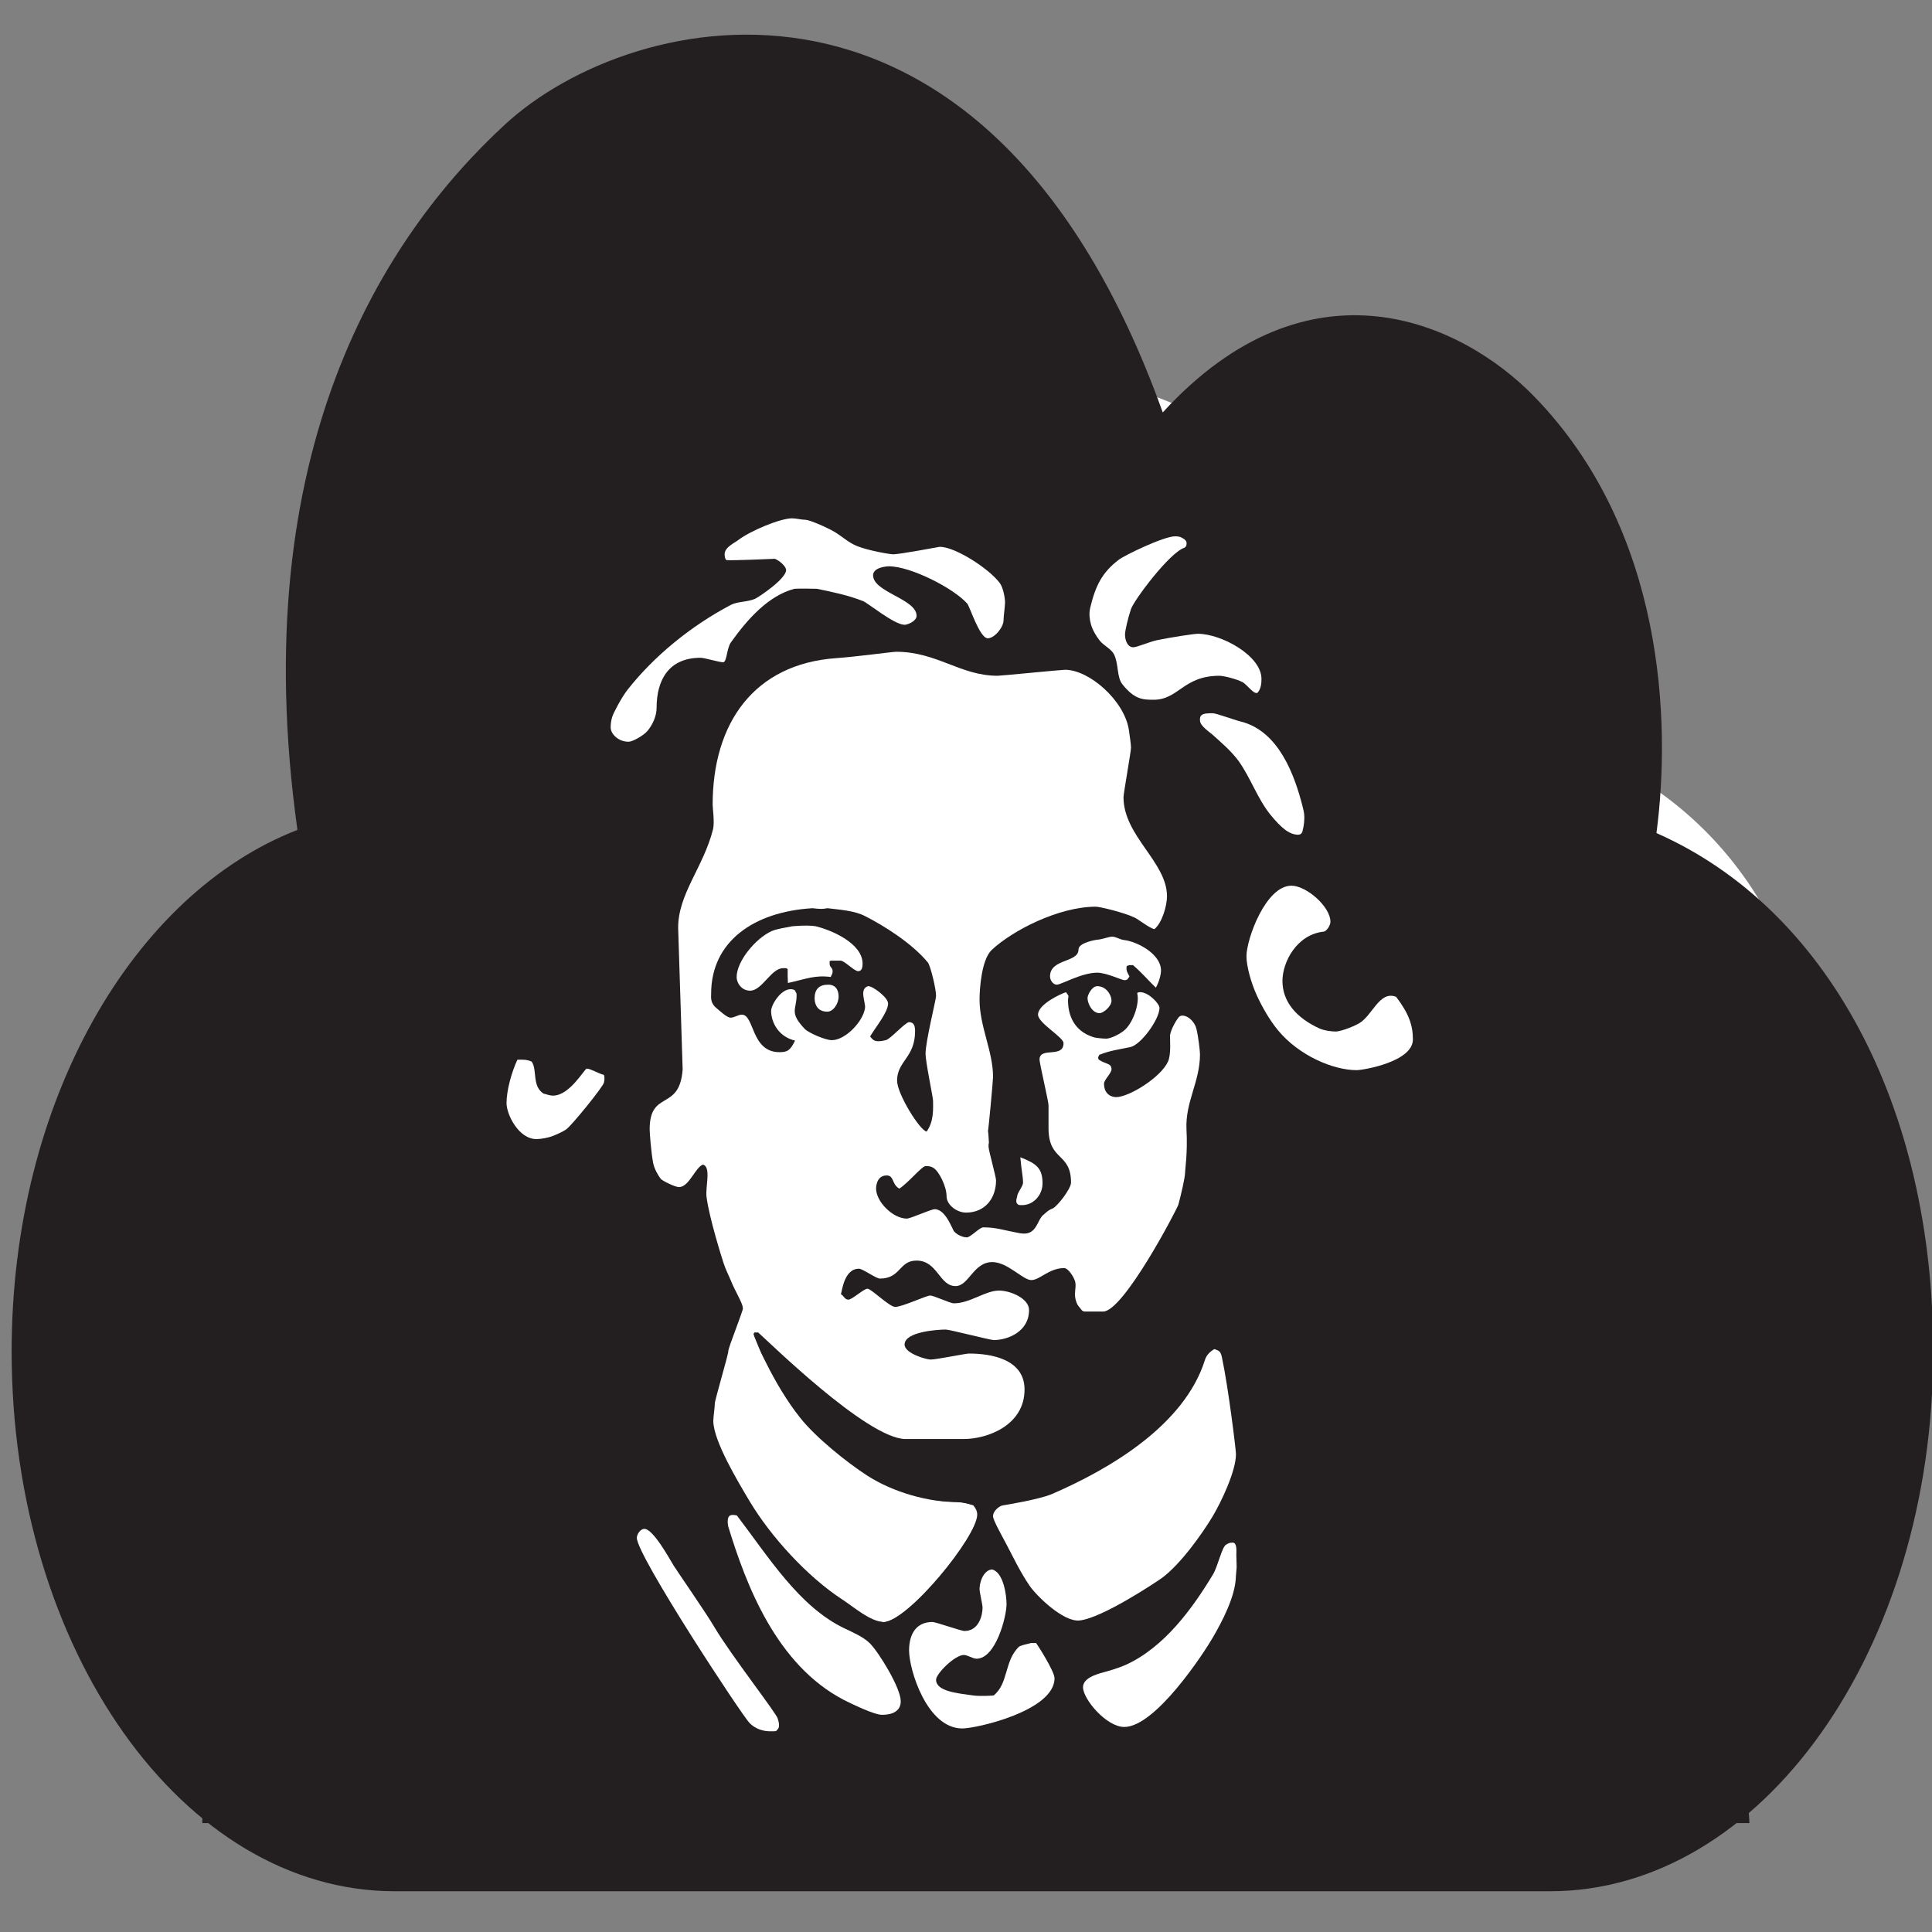 <?xml version="1.0" encoding="UTF-8" standalone="no"?>
<svg
   xmlns:dc="http://purl.org/dc/elements/1.1/"
   xmlns:cc="http://creativecommons.org/ns#"
   xmlns:rdf="http://www.w3.org/1999/02/22-rdf-syntax-ns#"
   xmlns:svg="http://www.w3.org/2000/svg"
   xmlns="http://www.w3.org/2000/svg"
   xmlns:sodipodi="http://sodipodi.sourceforge.net/DTD/sodipodi-0.dtd"
   xmlns:inkscape="http://www.inkscape.org/namespaces/inkscape"
   version="1.1"
   xml:space="preserve"
   height="128"
   width="128"
   enable-background="new 0 0 595.275 311.111"
   y="0px"
   x="0px"
   viewBox="0 0 128 128"
   id="svg2"
   inkscape:version="0.91 r13725"
   sodipodi:docname="favicon-touch.svg"><rect x="0" y="0" width="128" height="128" fill="#808080" stroke="none"/><defs
     id="defs10" /><sodipodi:namedview
     pagecolor="#ffffff"
     bordercolor="#666666"
     borderopacity="1"
     objecttolerance="10"
     gridtolerance="10"
     guidetolerance="10"
     inkscape:pageopacity="0"
     inkscape:pageshadow="2"
     inkscape:window-width="1280"
     inkscape:window-height="737"
     id="namedview8"
     showgrid="false"
     inkscape:zoom="1.3037281"
     inkscape:cx="156.75473"
     inkscape:cy="32.568631"
     inkscape:window-x="-8"
     inkscape:window-y="-8"
     inkscape:window-maximized="1"
     inkscape:current-layer="svg2" /><g
     id="g4870"
     inkscape:export-xdpi="17"
     inkscape:export-ydpi="17"><path
       id="path6"
       fill="#fff"
       d="m64 24a36 36 0 0 0 -35.758 32.016 20 20 0 0 0 -0.242 -0.016 20 20 0 0 0 -20 20 20 20 0 0 0 20 20h36 32a24 24 0 0 0 24 -24 24 24 0 0 0 -22.07 -23.906 36 36 0 0 0 -33.93 -24.094zm0 12a24 24 0 0 1 24 24 24 24 0 0 1 -24 24 24 24 0 0 1 -24 -24 24 24 0 0 1 24 -24z" /><g
       inkscape:export-ydpi="17.916866"
       inkscape:export-xdpi="17.916866"
       style="fill:#231f20;fill-opacity:1"
       id="Empty"
       transform="matrix(2.829,0,0,3.986,-137.833,-597.007)"><path
         id="path5"
         d="m 60.553,151.842 c -2.841,1.857 -6.108,5.424 -4.866,11.728 -3.837,1.058 -6.693,4.502 -6.693,8.668 0,4.957 4.017,8.973 8.973,8.973 l 27.055,0 c 4.956,0 8.973,-4.016 8.973,-8.973 0,-4.09 -2.496,-7.369 -6.481,-8.615 0.345,-1.852 0.184,-5.035 -2.863,-7.257 -1.699,-1.239 -5.261,-2.4 -8.699,0.265 -4.107,-8.115 -12.435,-6.728 -15.399,-4.789 z"
         inkscape:connector-curvature="0"
         style="fill:#231f20;fill-opacity:1" /></g><g
       style="opacity:1;stroke:none;stroke-opacity:1"
       id="g4198-3"
       inkscape:label="ink_ext_XXXXXX"
       transform="matrix(0.668,0,0,-0.668,12.774,120.838)"><g
         style="stroke:none;stroke-opacity:1"
         id="g4200-5"
         transform="scale(0.1,0.1)"><path
           d="m 942.434,1323.27 c 41.879,28.12 68.916,17.15 85.486,-25.41 69.54,51.61 188.71,-81.03 145,-175.5 l 2.53,-5.45 c 55.51,-14.31 62.24,-127.758 65.88,-170.789 2.94,-34.699 -17.3,-61.082 -19.33,-90.723 -0.26,-3.789 5.88,-7.863 8.28,-9.863 25.65,-21.379 32.53,-25.383 40.8,-58.551 8.61,-34.574 6.77,-80.914 -15.56,-111.406 -46.12,-62.976 -79.94,-38.484 -139.65,-21.676 -5.97,-8.125 -23.92,-32.191 -24.74,-40.929 181.19,-92.996 146.7,-81.758 70.76,-256.11 -1.92,-4.398 -15.68,-35.379 -15.74,-37.625 -0.06,-2.183 4.53,-4.332 5.94,-5.152 32.8,-19.043 258.62,-107.481 324.88,-165.063 C 1542.94,91.703 1543.83,0.809 1543.83,0.809 1394.38,0.809 9.418,0.812 9.418,0.812 8.605,184.367 205.781,213.156 414.672,322.766 l -1.719,4.648 c -1.734,21.047 -76.449,124.613 -77.336,150.215 -1.695,48.75 118.024,112.66 118.977,124.934 -8.649,11.402 -17.367,22.914 -24.942,35.066 -8.609,0.453 -41.3,-34.324 -83.625,-34.324 -106.093,0 -102.031,126.675 -58,192.601 -60.718,122.082 10.203,120.078 5.946,151.703 -4.344,32.282 -13.493,56.771 -13.383,91.091 0,0 -0.754,18.5 1.93,25.23 12.41,31.13 38.695,21.1 38.222,59.18 -0.801,64.77 54.531,91.48 103.071,117.25 9.214,4.89 1.179,60.22 51.992,88.27 59.285,32.73 138.472,60.31 196.668,15.34 52.468,25.9 120.558,33.57 178.418,37.18 42.972,2.68 62.117,-16.48 85.75,-48.22 l 5.793,-9.66"
           style="fill:#231f20;fill-opacity:1;fill-rule:nonzero;stroke:none;stroke-opacity:1"
           id="path4202-0"
           inkscape:connector-curvature="0" /><path
           d="m 594.395,1294.89 c 3.714,0 9.668,-1.49 13.382,-1.49 3.719,0 21.395,-7.54 29.387,-12.38 6.691,-4.09 13.824,-10.72 22.191,-13.88 10.965,-4.28 31.708,-7.95 35.426,-7.95 6.508,0 45.547,7.44 46.102,7.44 15.246,0 48.933,-21.68 59.531,-36 3.531,-4.83 5.164,-15.31 5.164,-19.03 0,-3.72 -1.488,-14.13 -1.488,-17.85 0,-6.87 -8.922,-17.84 -15.613,-17.84 -8.18,0 -17.848,31.66 -20.446,34.45 -13.574,15.25 -55.961,36.93 -77.715,36.93 -1.855,0 -15.613,-0.92 -15.613,-8.92 0,-16.73 43.129,-23.42 43.129,-40.16 0,-5.39 -8.922,-8.92 -11.894,-8.92 -10.231,0 -36.34,21.62 -41.172,23.48 -14.504,5.76 -31.11,9.26 -45.879,12.22 -17.965,0.42 -20.778,-0.01 -22.168,0 -25.563,-6.67 -46.489,-29.89 -63.071,-53.24 -4.183,-5.89 -3.949,-19.64 -7.668,-19.64 -3.714,0 -18.589,4.46 -22.308,4.46 -31.602,0 -43.688,-21.94 -43.688,-49.82 0,-7.81 -3.89,-16.66 -9.101,-22.79 -3.899,-4.65 -14.879,-10.67 -18.598,-10.67 -10.781,0 -17.847,8.17 -17.847,14.12 0,3.72 0.441,6.68 1.488,10.41 1.004,3.59 9.269,19.43 15.402,27.23 26.399,33.47 62.891,63.23 102.485,84.05 6.507,3.35 16.957,2.81 23.835,5.97 3.719,1.67 30.797,19.77 30.797,28.5 0,3.72 -6.929,9.71 -11.265,11.17 0,0 -44.172,-1.97 -48.004,-1.28 -0.676,0.6 -1.711,2.01 -1.711,5.73 0,7.07 9.402,10.97 13.59,14.19 11.527,8.86 41.437,21.51 53.34,21.51"
           style="fill:#ffffff;fill-opacity:1;fill-rule:nonzero;stroke:none;stroke-opacity:1"
           id="path4204-9"
           inkscape:connector-curvature="0" /><path
           d="m 974.379,1277.04 c 3.719,0 5.875,-0.61 9.207,-3.03 1.73,-1.65 2.129,-2.48 2.043,-4.36 -0.074,-1.71 -0.445,-2.91 -2.043,-3.9 -14.922,-4.77 -50.09,-52.04 -53.078,-60.84 -3.043,-8.95 -5.953,-21.57 -5.953,-25.29 0,-6.13 2.789,-12.64 8.183,-12.64 3.715,0 16.391,5.56 23.641,7.05 13.387,2.79 36.59,6.34 40.305,6.34 23.796,0 63.206,-21.94 63.206,-44.62 0,-3.72 -0.14,-8.83 -3.31,-13.25 -3.05,-4.25 -10.99,7.64 -15.53,9.95 -6.71,3.41 -19.08,6.27 -22.8,6.27 -36.062,0 -40.34,-23.79 -65.437,-23.79 -11.153,0 -18.981,0.64 -30.692,15.14 -5.949,7.26 -3.625,20.04 -8.457,29.89 -2.418,5.02 -10.129,8.78 -13.848,13.24 -3.531,4.28 -7.394,10.69 -9.07,16.64 -1.113,4.27 -2.183,10.08 -0.707,16.25 5.262,22 11.777,35.24 28.809,48.07 5.047,3.8 43.82,22.88 55.531,22.88"
           style="fill:#ffffff;fill-opacity:1;fill-rule:nonzero;stroke:none;stroke-opacity:1"
           id="path4206-6"
           inkscape:connector-curvature="0" /><path
           d="m 697.754,1162.52 c 40.156,0 63.578,-23.8 100.391,-23.8 3.714,0 63.203,5.95 66.921,5.95 24.168,0 59.297,-30.94 63.387,-60.13 0.746,-5.76 2.055,-13.49 2.055,-17.2 0,-3.72 -7.438,-45.37 -7.438,-49.09 0,-38.48 43.129,-64.32 43.129,-98.156 0,-9.668 -4.91,-26.41 -12.469,-32.699 -5.175,1.113 -16.285,10.085 -19.816,11.574 -11.527,5.39 -34.641,10.715 -38.359,10.715 -36.809,0 -82.957,-23.778 -103.223,-42.926 -10.039,-9.485 -12.035,-38.317 -12.035,-49.285 0,-26.586 13.383,-51.125 13.383,-76.594 0,-3.719 -4.508,-52.316 -5.024,-53.609 0.551,-2.77 0.559,-7.305 0.934,-11.891 -0.391,-1.609 -0.371,0.059 -0.371,-3.656 0,-3.723 7.437,-29.746 7.437,-33.465 0,-17.848 -10.968,-31.977 -29.746,-31.977 -8.922,0 -19.332,7.434 -19.332,16.36 0,9.48 -7.449,24.648 -13.027,27.992 -2.418,1.488 -4.078,1.754 -7.793,1.754 -3.719,0 -16.695,-16.235 -25.992,-22.309 -7.641,3.992 -4.993,13.047 -12.618,13.047 -10.41,0 -10.472,-12.121 -10.472,-13.047 0,-13.015 16.734,-29.746 30.488,-29.746 3.719,0 23.906,9.316 27.621,9.316 11.156,0 17.531,-20.351 19.391,-22.21 3.347,-3.536 8.762,-5.723 12.48,-5.723 3.715,0 12.641,9.937 16.356,9.937 12.457,0 19.371,-2.605 34.496,-5.504 6.211,-1.187 12.937,-1.937 18.035,6.762 3.211,5.473 2.727,5.953 5.785,9.977 3.699,3.179 5.84,5.73 10.301,7.402 4.648,1.859 18.387,19.602 18.387,25.738 0,30.301 -22.309,20.821 -22.309,54.098 l 0,22.68 c 0,3.718 -8.922,41.457 -8.922,45.175 0,13.2 23.793,0.93 23.793,16.36 0,5.953 -25.281,19.894 -25.281,28.262 0,10.597 23.758,21.156 27.746,22.269 3.898,-5.101 2,-3.308 2,-8.141 0,-14.128 5.508,-30.531 25.785,-36.644 1.684,-0.508 8.418,-1.281 12.137,-1.281 3.719,0 11.996,3.554 17.387,7.832 8.921,7.066 15.535,26.039 13.515,36.293 0,0 -1.156,1.98 2.563,1.98 8.922,0 19.332,-11.711 19.332,-15.617 0,-11.34 -18.434,-36.609 -28.844,-38.84 -10.41,-2.23 -20.684,-3.488 -30.742,-7.676 -2.77,-3.773 0,-5.218 0,-5.218 7.004,-4.34 11.996,-3.11 11.996,-9.243 0,-3.718 -7.438,-10.41 -7.438,-14.132 0,-10.969 7.996,-13.383 11.899,-13.383 13.012,0 44.496,19.64 51.562,35.258 3.16,6.879 1.977,21.257 1.977,24.976 0,6.32 7.832,19.024 9.746,19.992 5.359,2.715 14.211,-3.82 16.445,-12.371 1.86,-7.437 3.555,-21.75 3.555,-25.468 0,-27.145 -14.688,-47.184 -13.387,-74.325 1.301,-23.797 -1.488,-40.195 -1.488,-43.914 0,-3.719 -3.746,-20.461 -6.531,-30.683 -1.117,-4.09 -54.258,-106.145 -74.707,-106.145 l -17.66,0 c -3.719,0 -4.059,2.633 -6.102,4.68 -2.418,2.414 -4.121,7.961 -4.121,12.422 0,4.465 1.332,8.89 0.031,13.164 -1.484,4.648 -6.91,12.863 -10.629,12.863 -15.242,0 -24.168,-11.898 -32.719,-11.898 -8.367,0 -23.421,17.847 -38.667,17.847 -18.778,0 -23.239,-23.797 -36.438,-23.797 -16.172,0 -17.848,25.286 -38.668,25.286 -17.66,0 -15.43,-17.848 -36.437,-17.848 -3.719,0 -17.012,9.777 -20.731,9.777 -14.871,0 -16.773,-22.668 -17.898,-25.304 2.617,-1.102 3.679,-5.383 7.394,-5.383 3.719,0 15.281,10.855 19,10.855 3.715,0 21.481,-17.859 27.36,-18.027 6.687,-0.188 31.043,11.265 34.761,11.265 3.719,0 19.778,-7.722 23.496,-7.722 16.176,0 31.094,12.64 44.852,12.64 10.969,0 29.746,-7.621 29.746,-19.332 0,-21.382 -21.008,-29.746 -34.949,-29.746 -3.719,0 -43.875,10.41 -47.59,10.41 -7.809,0 -40.898,-2.046 -40.898,-14.875 0,-8.921 22.125,-15.066 26.023,-14.871 8.012,0.407 34.207,5.95 37.922,5.95 20.824,0 55.031,-5.02 55.031,-35.696 0,-35.136 -36.25,-49.078 -60.422,-49.078 l -57.996,0 c -38.301,0.692 -137.117,98.332 -145.82,105.707 l -3.727,0 c 0.262,-0.855 -1.222,-0.113 -1.222,-3.828 0,-3.719 36.726,-120.227 56.988,-133.426 26.769,-17.289 116.836,-31.105 144.531,-31.293 4.465,0 9.879,-1.144 16.219,-3.101 2.211,-2.758 3.855,-5.449 3.855,-9.168 0,-21.938 -69.156,-106.34 -92.949,-106.34 -10.598,0 -139.055,308.609 -139.055,312.328 0,3.719 -7.941,16.828 -11.476,25.754 -2.231,5.574 -5.02,10.473 -7.461,17.926 -1.379,4.199 -14.266,44.832 -16.867,65.617 -1.266,10.066 4.824,29.613 -3.535,31.996 -7.735,-2.703 -13.645,-22.312 -23.868,-22.312 -3.718,0 -16.582,6.246 -18.07,8.289 -2.601,3.347 -6.457,9.984 -7.574,16.121 -1.86,10.222 -3.36,29.132 -3.36,32.851 0,39.785 29.747,17.34 32.719,59.504 l -4.461,140.531 c 0,33.653 25.121,60.047 34.602,97.598 1.672,7.066 -0.395,20.643 -0.395,24.363 0,80.68 40.848,139.61 122.645,145.38 19.148,1.3 55.82,6.32 59.539,6.32"
           style="fill:#ffffff;fill-opacity:1;fill-rule:evenodd;stroke:none;stroke-opacity:1"
           id="path4208-2"
           inkscape:connector-curvature="0" /><path
           d="m 1011.56,1101.54 c 3.72,0 19.17,-6 28.43,-8.38 37.63,-9.7 52.96,-54.22 60.42,-82.96 0.87,-3.34 1.99,-7.52 1.99,-11.231 0,-3.719 -0.14,-8.09 -1.77,-14.324 0,0 -0.58,-3.571 -4.3,-3.571 -8.92,0 -16.94,6.965 -27.35,19.606 -13.01,15.99 -19.73,36.66 -31.81,53.58 -7.07,9.67 -17.49,18.58 -26.16,26.33 -2.65,2.37 -11.67,8.14 -12.092,13.52 -0.238,3.03 0.402,4.64 1.602,5.61 2.39,1.94 7.32,1.82 11.04,1.82"
           style="fill:#ffffff;fill-opacity:1;fill-rule:nonzero;stroke:none;stroke-opacity:1"
           id="path4210-5"
           inkscape:connector-curvature="0" /><path
           d="m 1089.64,930.508 c 14.87,0 38.66,-20.824 38.66,-35.699 0,-4.086 -4.19,-9.661 -6.61,-9.848 -26.77,-2.789 -40.98,-30.121 -40.98,-48.895 0,-20.636 13.81,-36.668 36.66,-47.128 4.83,-2.211 12.54,-3.059 16.26,-3.059 3.71,0 15.12,3.605 23.3,8.254 13.2,7.805 19.98,32.586 36.52,26.164 12.6,-16.504 16.65,-28.293 16.65,-42.234 0,-22.313 -49.63,-30.493 -55.77,-30.493 -23.42,0 -56.9,14.395 -77.53,38.938 -8.55,10.222 -16.03,23.297 -21.39,34.941 -6.06,13.156 -10.39,29.672 -10.39,39.156 0,16.731 18.96,69.903 44.62,69.903"
           style="fill:#ffffff;fill-opacity:1;fill-rule:nonzero;stroke:none;stroke-opacity:1"
           id="path4212-3"
           inkscape:connector-curvature="0" /><path
           d="m 614.492,908.195 c 11.969,-1.492 13.363,0 14.895,0 11.945,-1.492 26.691,-2.312 37.472,-7.89 18.594,-9.481 46.344,-26.774 62.145,-45.922 2.601,-3.16 8.164,-26.129 8.164,-33.192 0,-3.718 -10.438,-45.058 -10.41,-57.261 0.019,-8.789 7.433,-43.129 7.433,-46.848 0,-7.621 0.977,-20.328 -6.402,-30.43 -6.535,0.879 -29.289,37.309 -29.289,50.508 0,19.52 17.848,22.684 17.848,49.082 0,4.832 -0.934,8.922 -5.953,8.922 -3.715,0 -19.516,-17.848 -23.235,-17.816 0,0 -7.98,-2.465 -11.89,0.027 -1.668,1.066 -3.54,3.633 -3.54,3.633 6.247,10.273 17.844,24.195 17.844,32.746 0,5.949 -15.703,17.668 -19.914,17.121 -9.043,-2.957 -2.215,-15.734 -2.957,-21.68 -1.859,-13.386 -19.512,-31.879 -32.902,-31.879 -6.504,0 -23.215,7.297 -26.934,11.204 -15.617,16.543 -8.015,18.914 -8.015,33.414 0,3.718 -1.485,2.23 -1.27,4.679 -0.957,-0.215 -0.957,1.27 -4.676,1.27 -9.855,0 -19.336,-15.617 -19.336,-21.567 0,-11.339 7.407,-25.668 23.723,-29.421 -4.836,-10.321 -8.289,-11.477 -15.543,-11.477 -28.07,0 -24.723,37.184 -37.18,37.184 -3.718,0 -7.437,-2.977 -11.152,-2.977 -3.719,0 -10.887,6.863 -14.23,9.652 -6.137,5.02 -5.106,10.614 -5.106,14.145 0,51.496 41.969,81.242 100.41,84.773"
           style="fill:#231f20;fill-opacity:1;fill-rule:nonzero;stroke:none;stroke-opacity:1"
           id="path4214-1"
           inkscape:connector-curvature="0" /><path
           d="m 595.09,890.348 c 12.269,0.949 17.742,0.629 22.441,-0.004 15.703,-3.735 46.762,-16.91 46.762,-37.176 0,-3.719 -0.746,-7.438 -4.465,-7.438 -3.715,0 -13.566,10.411 -17.285,10.434 l -9.965,0 c -1.223,-1.293 -1.004,0.719 -1.004,-2.996 0,-3.719 2.973,-3.719 2.973,-7.438 0,-3.718 -1.488,-3.718 -1.742,-5.765 -15.84,2.055 -24.11,-1.836 -42.59,-5.973 -0.281,5.047 -0.281,9.508 -0.227,13.684 -1.324,1.25 -0.8,1.031 -4.519,1.031 -11.899,0 -20.821,-22.309 -32.719,-22.309 -8.922,0 -13.387,8.176 -13.387,13.383 0,15.989 19.032,38.606 34.649,45.672 5.578,2.414 13.543,3.395 21.078,4.895"
           style="fill:#ffffff;fill-opacity:1;fill-rule:nonzero;stroke:none;stroke-opacity:1"
           id="path4216-5"
           inkscape:connector-curvature="0" /><path
           d="m 911.914,879.938 c 3.719,0 7.152,-2.793 11.984,-3.352 12.645,-1.488 36.352,-13.75 36.352,-30.109 0,-3.719 -1.566,-10.747 -5.086,-17.098 -6.594,6.16 -13.98,15.039 -22.68,22.34 l -3.984,0 c -1.187,-1.309 -2.457,0.707 -2.457,-3.012 0,-3.719 1.41,-4.875 2.965,-8.301 -1.695,-1.894 -1.477,-3.597 -5.195,-3.597 -2.231,0 -17.848,7.433 -26.77,7.433 -15.617,0 -35.695,-11.894 -40.156,-11.894 -3.719,0 -6.692,4.461 -6.692,8.179 0,17.844 28.258,13.383 28.258,26.77 0,6.879 18.031,9.668 18.59,9.668 3.719,0 11.152,2.973 14.871,2.973"
           style="fill:#ffffff;fill-opacity:1;fill-rule:nonzero;stroke:none;stroke-opacity:1"
           id="path4218-6"
           inkscape:connector-curvature="0" /><path
           d="m 630.086,832.348 c 10.039,0 10.41,-9.114 10.41,-11.903 0,-6.875 -5.203,-14.871 -11.156,-14.871 -10.781,0 -12.637,8.551 -12.637,13.387 0,8.922 4.645,13.387 13.383,13.387"
           style="fill:#ffffff;fill-opacity:1;fill-rule:nonzero;stroke:none;stroke-opacity:1"
           id="path4220-4"
           inkscape:connector-curvature="0" /><path
           d="m 897.043,830.859 c 8.551,0 13.93,-8.183 14.129,-14.129 0.199,-5.906 -8.18,-12.644 -11.899,-12.644 -6.878,0 -11.722,8.832 -11.898,14.875 -0.086,2.973 4.277,11.898 9.668,11.898"
           style="fill:#ffffff;fill-opacity:1;fill-rule:nonzero;stroke:none;stroke-opacity:1"
           id="path4222-2"
           inkscape:connector-curvature="0" /><path
           d="m 842.758,635.281 c 0,-11.898 -9.297,-21.566 -20.078,-21.566 -3.715,0 -3.84,-0.008 -5.219,1.617 -1.711,2.004 0.125,6.75 0.125,6.75 -0.109,3.719 5.891,10.227 5.84,13.945 -0.086,6.774 -1.485,11.071 -2.68,25.133 15.977,-6.23 22.012,-10.82 22.012,-25.879"
           style="fill:#ffffff;fill-opacity:1;fill-rule:nonzero;stroke:none;stroke-opacity:1"
           id="path4224-3"
           inkscape:connector-curvature="0" /><path
           d="m 1013.13,470.934 c 4.62,-1.629 6.23,-1.954 7.52,-8.02 6.58,-30.883 13.96,-92.367 13.96,-96.086 0,-17.101 -14.79,-47.789 -22.97,-61.547 -10.97,-18.218 -31.87,-47.457 -50.105,-61.101 -3.472,-2.598 -59.66,-40.43 -82.34,-42.438 -16.109,-1.426 -42.507,24.559 -49.273,34.469 -9.481,13.891 -16.449,28.766 -23.328,41.777 -4.832,9.11 -12.914,23.403 -12.914,27.121 0,5.575 6.39,10.215 9.55,10.774 1.489,0.183 36.446,5.898 48.899,11.289 56.703,24.535 131.207,67.953 151.661,132.836 1.3,4.273 4.21,7.84 9.34,10.926"
           style="fill:#ffffff;fill-opacity:1;fill-rule:nonzero;stroke:none;stroke-opacity:1"
           id="path4226-0"
           inkscape:connector-curvature="0" /><path
           d="m 1031.47,278.969 c 4.49,-0.145 3.5,-9.289 3.5,-12.293 0.48,-18.024 0.48,-8.528 -0.42,-20.781 -0.31,-20.372 -14.17,-46.012 -22.91,-61.071 -8.36,-14.504 -56.597,-88.68 -87.827,-88.68 -17.661,0 -40.899,27.515 -40.899,39.414 0,8.738 12.262,12.617 19.883,14.66 7.625,2.047 15.32,4.422 22.199,7.398 38.297,17.289 66.258,55.668 86.874,89.899 4.76,7.894 8.78,27.047 12.89,29.41 2.37,1.363 3.61,2.144 6.71,2.043"
           style="fill:#ffffff;fill-opacity:1;fill-rule:nonzero;stroke:none;stroke-opacity:1"
           id="path4228-0"
           inkscape:connector-curvature="0" /><path
           d="m 792.918,252.309 c 11.43,-3.172 14.148,-26.399 14.148,-34.207 0,-12.829 -10.796,-54.266 -29.757,-54.266 -3.719,0 -8.911,3.699 -12.629,3.699 -8.926,0 -27.512,-18.59 -27.512,-24.539 0,-11.527 21.172,-13.418 36.496,-15.562 7.93,-1.11 20.531,-0.075 20.531,-0.075 15.016,11.762 10.473,34.868 25.555,48.653 2.945,1.343 5.84,1.984 11.641,3.367 l 5.011,0 c 0.563,-0.535 18.254,-27.832 18.254,-34.899 0,-32.347 -77.523,-49.824 -91.465,-49.824 -35.132,0 -52.796,58.379 -52.796,77.34 0,16.918 7.625,28.258 23.054,28.258 3.719,0 28.254,-8.922 31.973,-8.922 13.945,0 17.848,15.242 17.848,23.051 0,3.719 -3.18,15.621 -2.973,19.336 0.555,9.941 6.023,18.633 12.621,18.59"
           style="fill:#ffffff;fill-opacity:1;fill-rule:nonzero;stroke:none;stroke-opacity:1"
           id="path4230-1"
           inkscape:connector-curvature="0" /><path
           d="m 321.902,757.883 c 4.121,0.117 9.289,0.476 14.157,-1.836 5.816,-8.024 0.035,-24.192 11.804,-31.746 2.84,-0.52 5.676,-1.992 9.395,-1.992 16.73,0 31.23,26.769 33.465,26.769 3.715,0 10.59,-4.484 17.023,-6.238 0,0 1.18,-2.832 0,-7.703 -1.055,-4.34 -32.137,-42.766 -37.527,-46.407 -2.41,-1.628 -7.285,-4.105 -11.934,-5.964 -5.574,-2.418 -13.672,-3.59 -17.387,-3.59 -17.847,0 -29.746,24.539 -29.746,35.695 0,12.828 5.086,30.797 10.75,43.012"
           style="fill:#ffffff;fill-opacity:1;fill-rule:nonzero;stroke:none;stroke-opacity:1"
           id="path4232-9"
           inkscape:connector-curvature="0" /><path
           d="m 532.789,305.832 c 2.332,1.305 6.852,0.043 6.852,0.043 31.839,-41.801 61.867,-90.477 106.484,-111.855 8.555,-4.09 18.984,-8.512 25.492,-15.02 8.922,-9.109 30.516,-44.027 30.516,-57.41 0,-13.012 -14.5,-13.387 -18.59,-13.387 -7.992,0 -30.828,11.238 -37.52,14.582 -67.484,34.953 -97.41,114.778 -114.918,171.992 0,0 -2.121,8.922 1.684,11.055"
           style="fill:#ffffff;fill-opacity:1;fill-rule:nonzero;stroke:none;stroke-opacity:1"
           id="path4234-6"
           inkscape:connector-curvature="0" /><path
           d="m 447.82,292.625 c 8.922,0 25.356,-30.469 29.075,-36.418 2.972,-4.832 32.355,-47.238 40.164,-60.621 16.546,-28.07 63.125,-87.566 63.089,-91.285 0,0 2.872,-7.617 -0.062,-10.445 -1.348,-1.301 -0.648,-2.012 -4.363,-2.012 -3.719,0 -14.348,-0.836 -23.446,8.105 -7.363,7.235 -111.894,166.09 -111.894,183.754 0,3.719 3.719,8.922 7.437,8.922"
           style="fill:#ffffff;fill-opacity:1;fill-rule:nonzero;stroke:none;stroke-opacity:1"
           id="path4236-3"
           inkscape:connector-curvature="0" /><path
           d="m 551.559,511.141 c 0.261,-0.856 4.828,-23.68 4.828,-27.403 0,-3.718 8.105,-18.074 12.191,-26.441 9.11,-18.402 21.11,-38.719 34.121,-54.891 15.242,-19.152 45.555,-43.531 65.821,-56.73 26.769,-17.289 61.691,-26.465 89.39,-26.653 4.461,0 9.879,-1.148 16.215,-3.101 2.211,-2.758 3.855,-5.449 3.855,-9.168 0,-21.75 -69.152,-106.34 -92.949,-106.34 -12.824,0 -29.429,14.707 -40.656,22.004 -34.93,22.703 -70.965,62.391 -91.973,97.34 -11.156,18.777 -36.172,60.058 -36.172,79.953 0,3.715 1.489,13.383 1.489,17.102 0,3.718 13.386,48.335 13.386,52.054 0,3.719 14.872,40.156 14.872,43.875 l 5.582,-1.601"
           style="fill:#ffffff;fill-opacity:1;fill-rule:nonzero;stroke:none;stroke-opacity:1"
           id="path4238-2"
           inkscape:connector-curvature="0" /></g></g></g></svg>